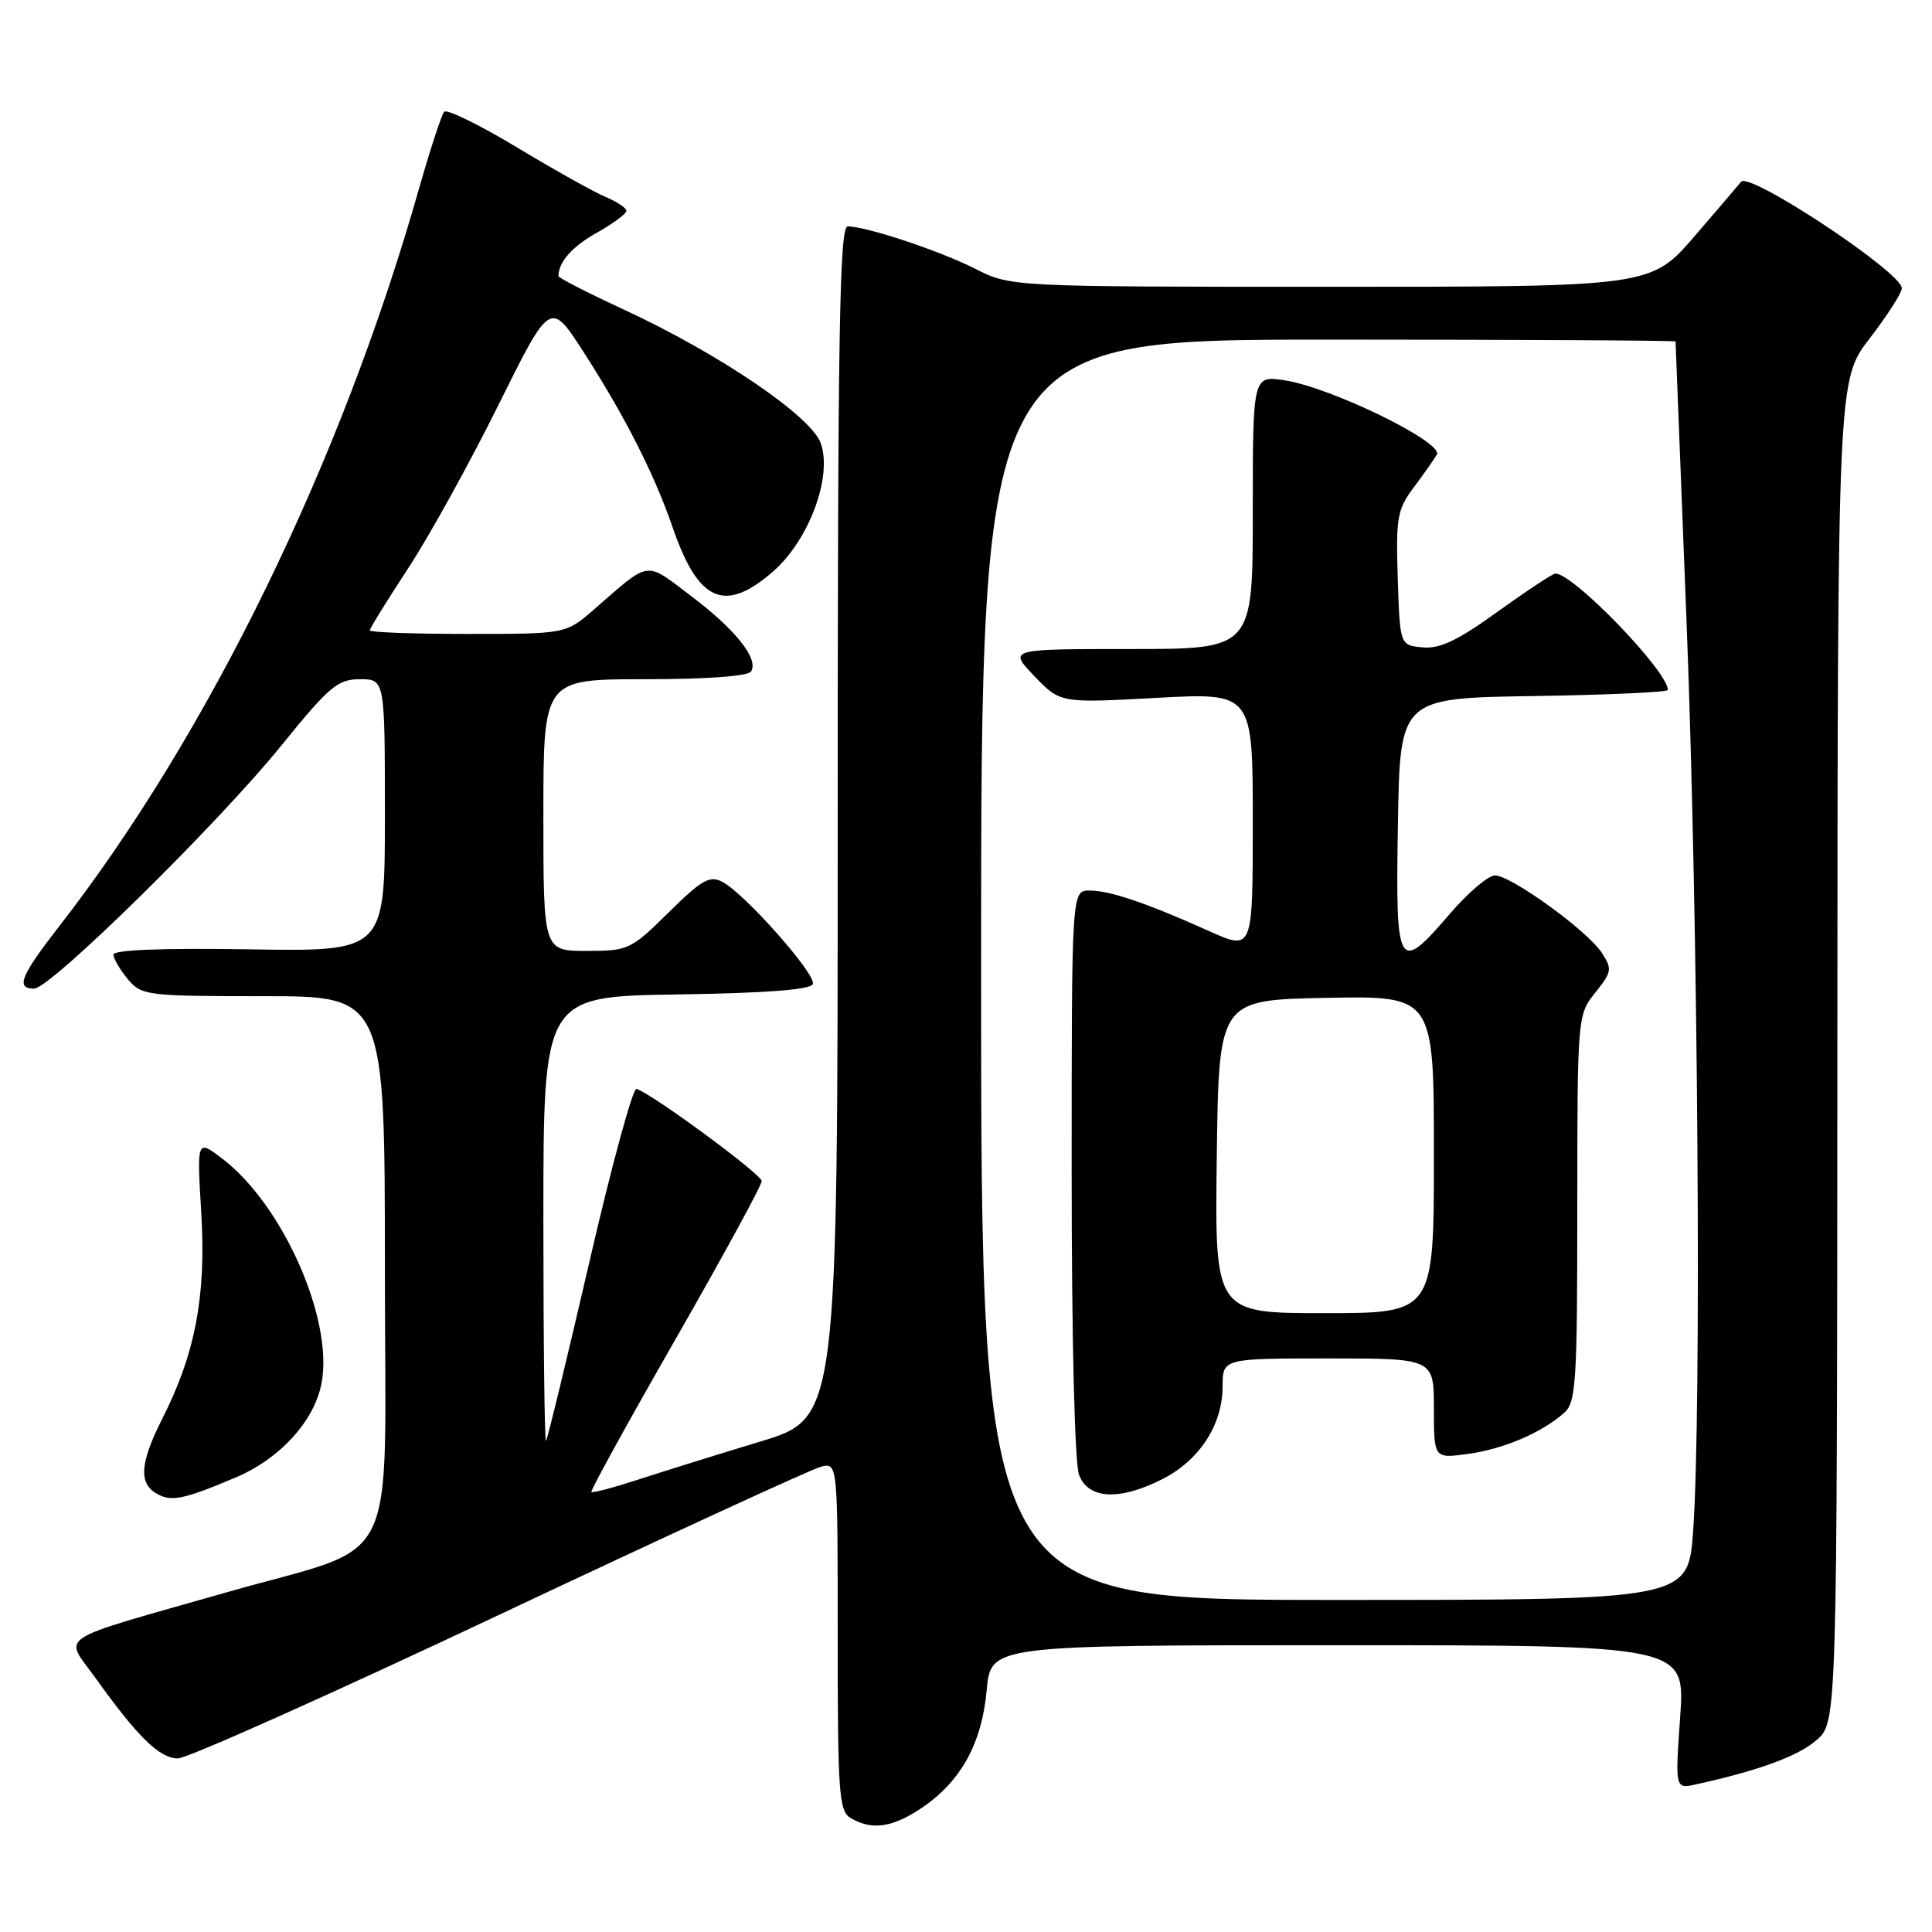 <?xml version="1.0" encoding="UTF-8" standalone="no"?>
<!DOCTYPE svg PUBLIC "-//W3C//DTD SVG 1.1//EN" "http://www.w3.org/Graphics/SVG/1.1/DTD/svg11.dtd" >
<svg xmlns="http://www.w3.org/2000/svg" xmlns:xlink="http://www.w3.org/1999/xlink" version="1.1" viewBox="0 0 256 256">
 <g >
 <path fill="currentColor"
d=" M 122.17 239.53 C 127.34 236.02 130.10 231.01 130.74 223.97 C 131.28 218.00 131.28 218.00 177.29 218.00 C 223.30 218.00 223.30 218.00 222.63 227.52 C 221.96 237.05 221.96 237.05 224.73 236.44 C 233.07 234.60 238.23 232.71 240.67 230.60 C 243.42 228.24 243.42 228.24 243.46 139.29 C 243.50 50.34 243.50 50.34 247.75 44.83 C 250.09 41.79 252.00 38.81 252.00 38.19 C 252.00 36.08 231.72 22.66 230.70 24.09 C 230.53 24.31 227.78 27.54 224.58 31.25 C 218.76 38.00 218.76 38.00 176.34 38.00 C 133.93 38.00 133.93 38.00 129.22 35.61 C 124.49 33.22 114.80 30.00 112.32 30.00 C 111.24 30.00 111.00 44.27 111.00 108.96 C 111.00 187.91 111.00 187.91 100.75 191.01 C 95.11 192.72 87.83 194.99 84.58 196.05 C 81.32 197.11 78.52 197.86 78.36 197.70 C 78.20 197.54 83.22 188.43 89.51 177.45 C 95.79 166.48 100.94 157.05 100.93 156.50 C 100.93 155.61 86.53 145.01 84.34 144.28 C 83.86 144.12 81.04 154.45 78.09 167.24 C 75.13 180.03 72.55 190.69 72.35 190.92 C 72.16 191.15 72.00 177.99 72.00 161.69 C 72.00 132.05 72.00 132.05 89.67 131.77 C 101.64 131.59 107.46 131.14 107.71 130.38 C 108.14 129.09 98.73 118.46 95.75 116.87 C 94.05 115.96 93.02 116.54 88.60 120.90 C 83.60 125.84 83.25 126.00 77.72 126.00 C 72.00 126.00 72.00 126.00 72.00 108.00 C 72.00 90.00 72.00 90.00 85.44 90.00 C 93.70 90.00 99.13 89.60 99.53 88.96 C 100.55 87.29 97.44 83.39 91.49 78.91 C 85.41 74.31 86.23 74.20 78.75 80.72 C 74.99 84.00 74.99 84.00 62.00 84.00 C 54.85 84.00 49.00 83.79 49.00 83.53 C 49.00 83.27 51.29 79.56 54.10 75.28 C 56.90 71.00 62.28 61.27 66.05 53.65 C 72.92 39.81 72.92 39.81 77.33 46.65 C 82.81 55.16 86.70 62.82 89.14 69.91 C 92.53 79.76 96.02 81.30 102.41 75.75 C 107.18 71.60 110.32 63.21 108.76 58.74 C 107.51 55.15 95.21 46.81 82.49 40.94 C 77.82 38.78 74.00 36.82 74.00 36.59 C 74.00 34.72 75.81 32.67 79.11 30.82 C 81.25 29.62 83.00 28.32 83.00 27.94 C 83.00 27.56 81.76 26.73 80.25 26.10 C 78.74 25.47 73.45 22.51 68.50 19.53 C 63.55 16.55 59.21 14.42 58.86 14.81 C 58.51 15.19 57.01 19.77 55.52 25.00 C 45.24 61.21 27.64 97.28 7.85 122.73 C 2.73 129.31 2.05 131.00 4.52 131.00 C 6.67 131.00 28.90 109.15 37.31 98.75 C 43.63 90.95 44.75 90.00 47.70 90.00 C 51.00 90.00 51.00 90.00 51.00 108.04 C 51.00 126.09 51.00 126.09 33.00 125.79 C 21.45 125.61 15.01 125.86 15.03 126.50 C 15.05 127.05 15.91 128.51 16.94 129.75 C 18.75 131.91 19.45 132.00 34.91 132.00 C 51.00 132.00 51.00 132.00 51.00 168.46 C 51.00 209.20 53.41 204.31 30.00 211.00 C 6.75 217.64 8.48 216.51 12.63 222.31 C 18.26 230.18 21.15 233.00 23.58 233.00 C 24.80 233.00 43.95 224.44 66.14 213.97 C 88.34 203.50 107.51 194.68 108.75 194.36 C 111.00 193.78 111.00 193.78 111.00 216.84 C 111.00 237.75 111.16 240.00 112.75 240.92 C 115.57 242.56 118.29 242.16 122.17 239.53 Z  M 31.26 195.76 C 37.11 193.28 41.67 188.27 42.61 183.27 C 44.20 174.84 37.49 159.66 29.46 153.53 C 26.08 150.96 26.08 150.96 26.67 160.73 C 27.33 171.69 25.88 179.36 21.52 187.95 C 18.56 193.81 18.34 196.52 20.75 197.91 C 22.69 199.03 24.29 198.71 31.26 195.76 Z  M 130.00 128.50 C 130.00 45.00 130.00 45.00 176.00 45.00 C 201.30 45.00 222.01 45.11 222.02 45.25 C 222.03 45.39 222.70 62.38 223.50 83.00 C 225.01 122.02 225.48 187.00 224.35 202.85 C 223.70 212.00 223.70 212.00 176.85 212.00 C 130.00 212.00 130.00 212.00 130.00 128.50 Z  M 154.08 195.96 C 158.94 193.48 161.99 188.78 162.00 183.75 C 162.00 180.00 162.00 180.00 176.00 180.00 C 190.00 180.00 190.00 180.00 190.00 186.64 C 190.00 193.27 190.00 193.27 194.52 192.65 C 199.21 192.01 204.24 189.87 207.25 187.22 C 208.83 185.84 209.00 183.22 209.00 160.10 C 209.01 134.66 209.02 134.48 211.38 131.53 C 213.59 128.78 213.65 128.39 212.23 126.23 C 210.31 123.30 200.21 116.00 198.09 116.00 C 197.21 116.00 194.56 118.25 192.19 121.00 C 185.21 129.12 184.91 128.62 185.23 109.25 C 185.50 92.50 185.50 92.50 203.25 92.23 C 213.01 92.08 221.00 91.72 221.00 91.42 C 221.00 88.95 208.50 76.00 206.11 76.00 C 205.75 76.00 202.31 78.27 198.47 81.03 C 193.18 84.86 190.78 86.00 188.50 85.78 C 185.50 85.50 185.50 85.50 185.21 76.65 C 184.95 68.65 185.15 67.49 187.28 64.65 C 188.58 62.92 189.98 60.93 190.39 60.24 C 191.33 58.64 176.40 51.34 170.25 50.40 C 166.00 49.74 166.00 49.74 166.00 67.87 C 166.00 86.00 166.00 86.00 149.80 86.00 C 133.61 86.00 133.61 86.00 137.05 89.58 C 140.50 93.17 140.50 93.17 153.25 92.47 C 166.00 91.78 166.00 91.78 166.00 108.88 C 166.00 125.97 166.00 125.97 160.25 123.39 C 151.89 119.64 147.07 118.00 144.37 118.00 C 142.00 118.00 142.00 118.00 142.00 155.43 C 142.00 177.34 142.40 193.93 142.98 195.43 C 144.21 198.68 148.36 198.88 154.08 195.96 Z  M 161.23 153.25 C 161.50 132.50 161.50 132.50 175.75 132.22 C 190.00 131.95 190.00 131.95 190.00 152.97 C 190.00 174.00 190.00 174.00 175.48 174.00 C 160.96 174.00 160.96 174.00 161.23 153.25 Z "/>
</g>
</svg>